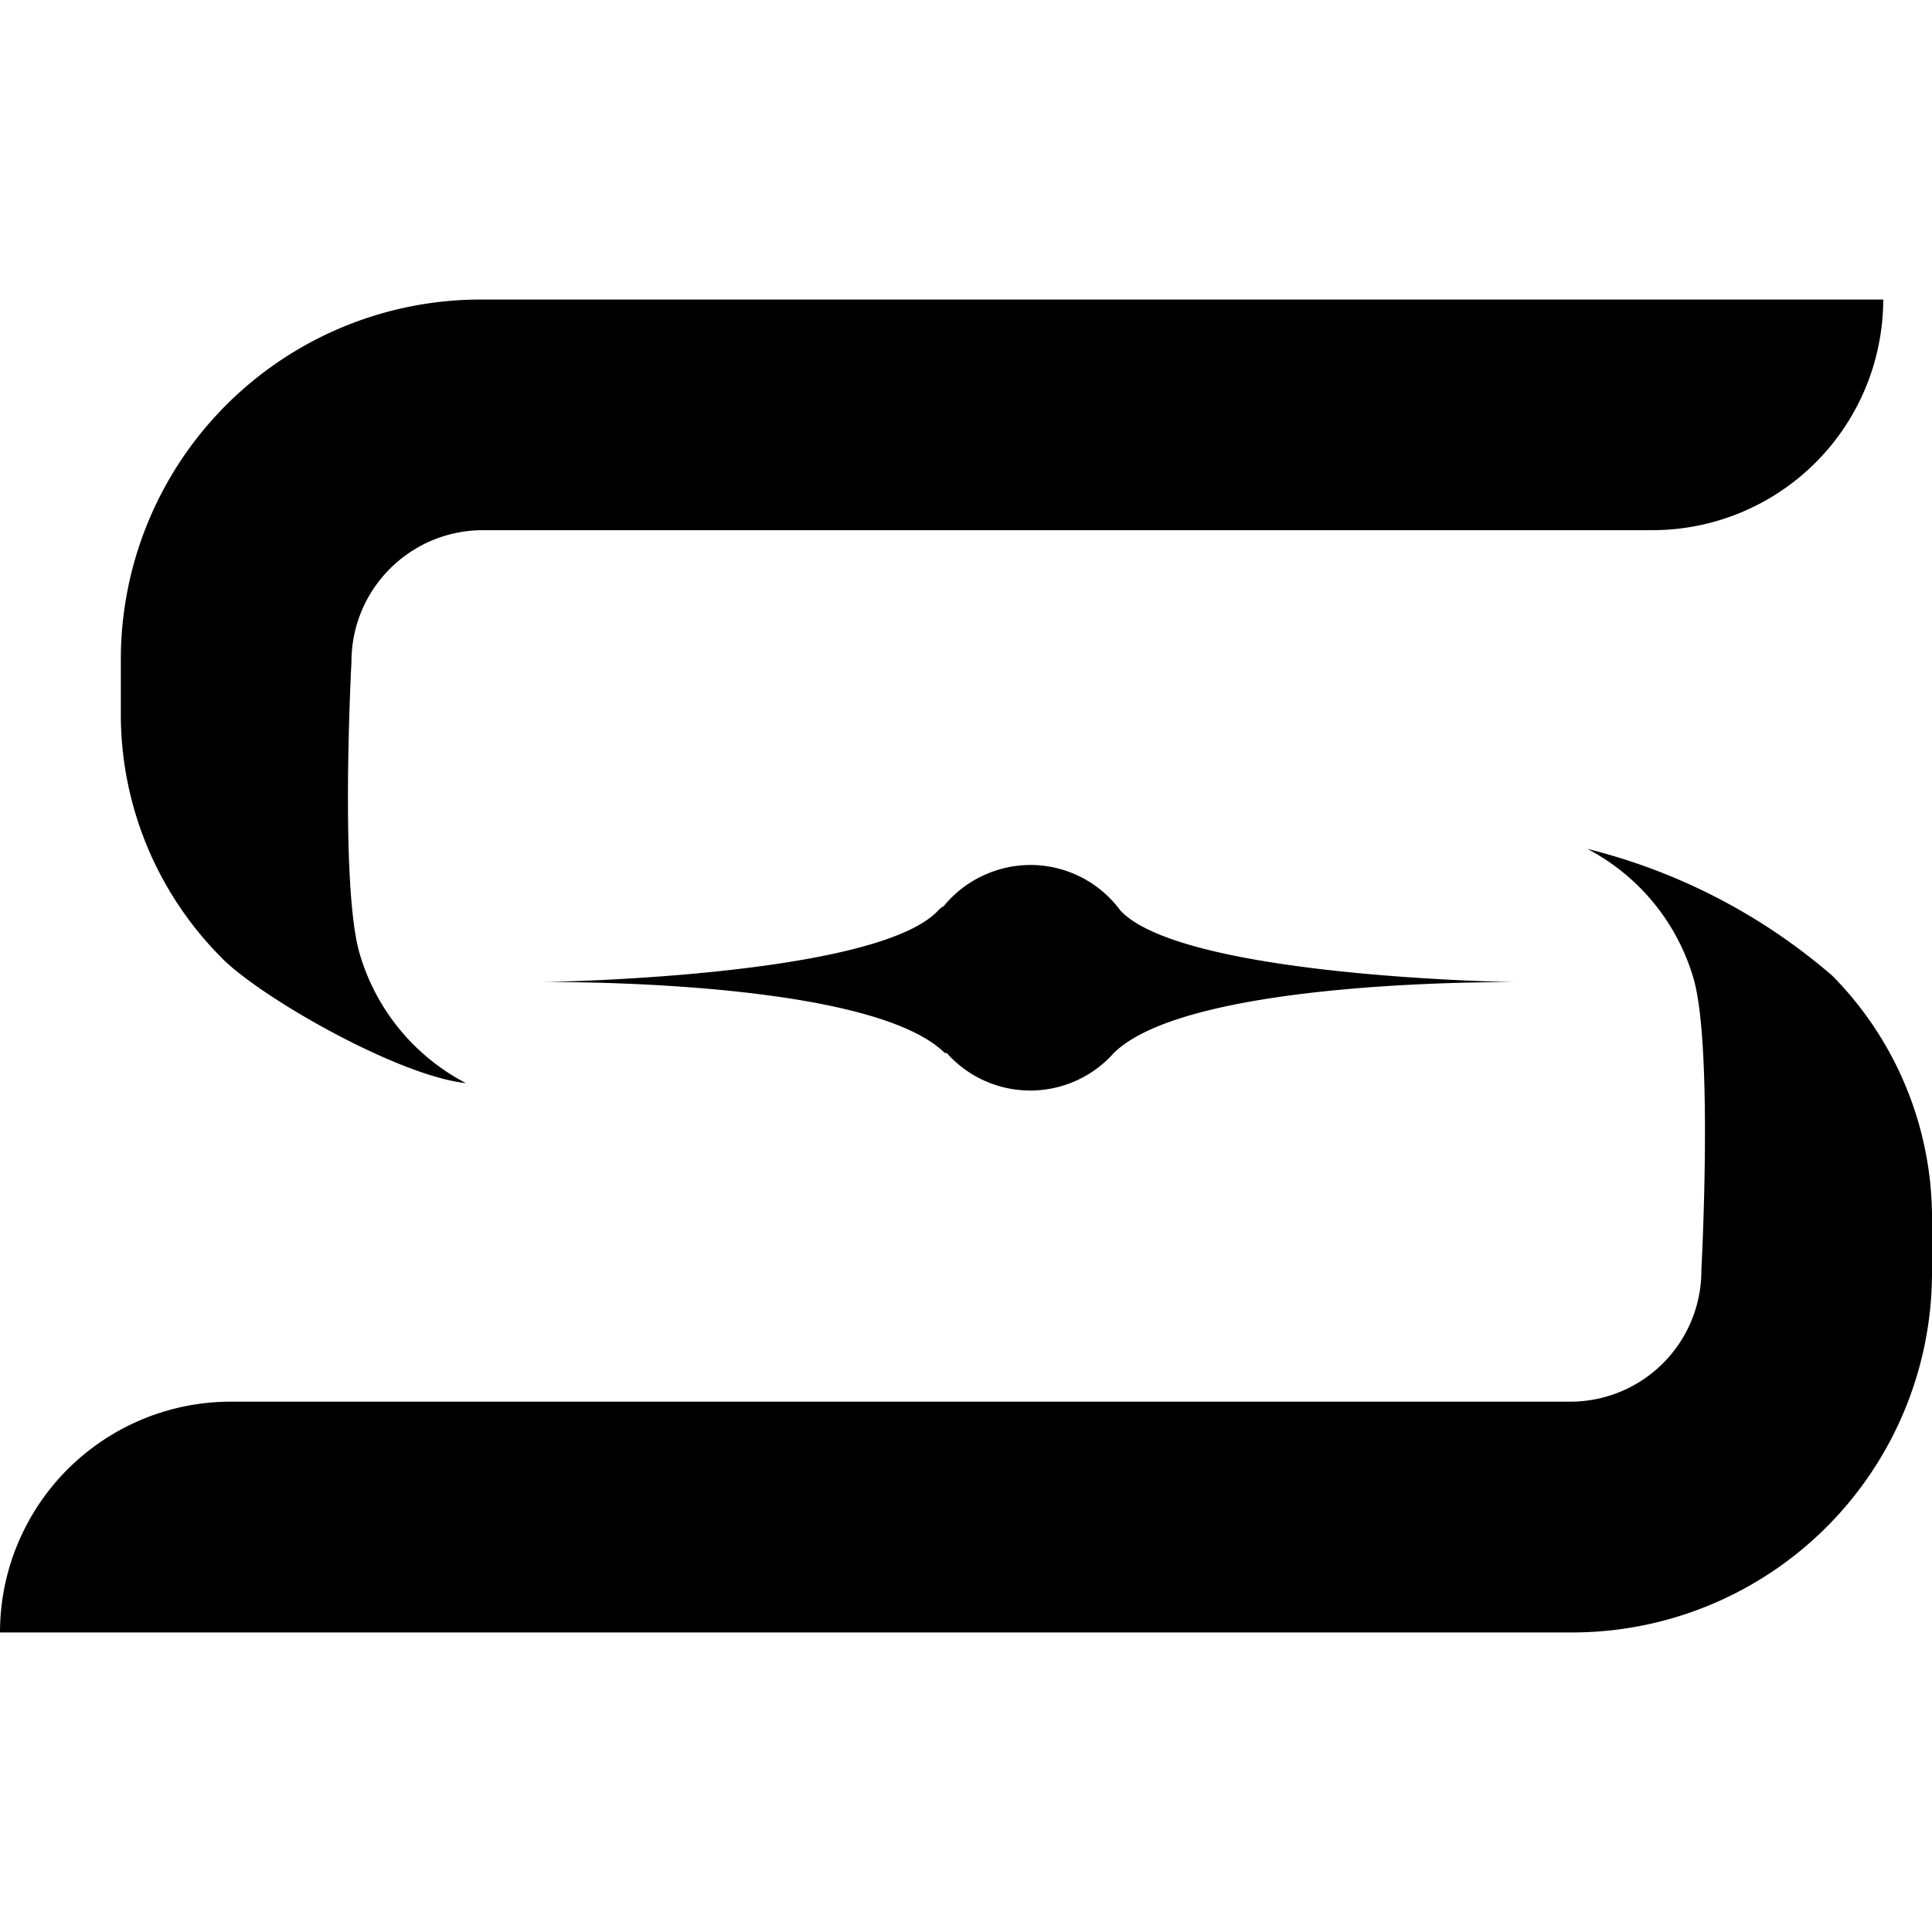 <svg role="img" viewBox="0 0 24 24" xmlns="http://www.w3.org/2000/svg"><title>Splitgate</title><path d="M19.718 10.545a2.656 2.656 0 0 1 1.324 1.625c.24.872.093 3.61.093 3.61a1.628 1.628 0 0 1-1.632 1.632H2.868A2.868 2.868 0 0 0 0 20.279h19.533A4.472 4.472 0 0 0 24 15.812v-.728a4.287 4.287 0 0 0-1.237-2.962 7.368 7.368 0 0 0-3.045-1.577zm-6.918.2a1.4 1.4 0 0 0-1.079.514.198.198 0 0 0-.066.051c-.783.836-4.935.89-4.935.89s4.069-.054 5.017.881h.024a1.388 1.388 0 0 0 2.075 0c.948-.935 5.016-.88 5.016-.88s-4.15-.055-4.934-.89a1.388 1.388 0 0 0-1.118-.566zm-7.012 2.71a2.652 2.652 0 0 1-1.325-1.625c-.243-.872-.097-3.61-.097-3.61 0-.903.732-1.634 1.635-1.634h14.51a2.868 2.868 0 0 0 2.883-2.865H5.973a4.471 4.471 0 0 0-4.472 4.467v.729a4.283 4.283 0 0 0 1.233 2.962c.456.485 2.2 1.485 3.054 1.576z"/></svg>
